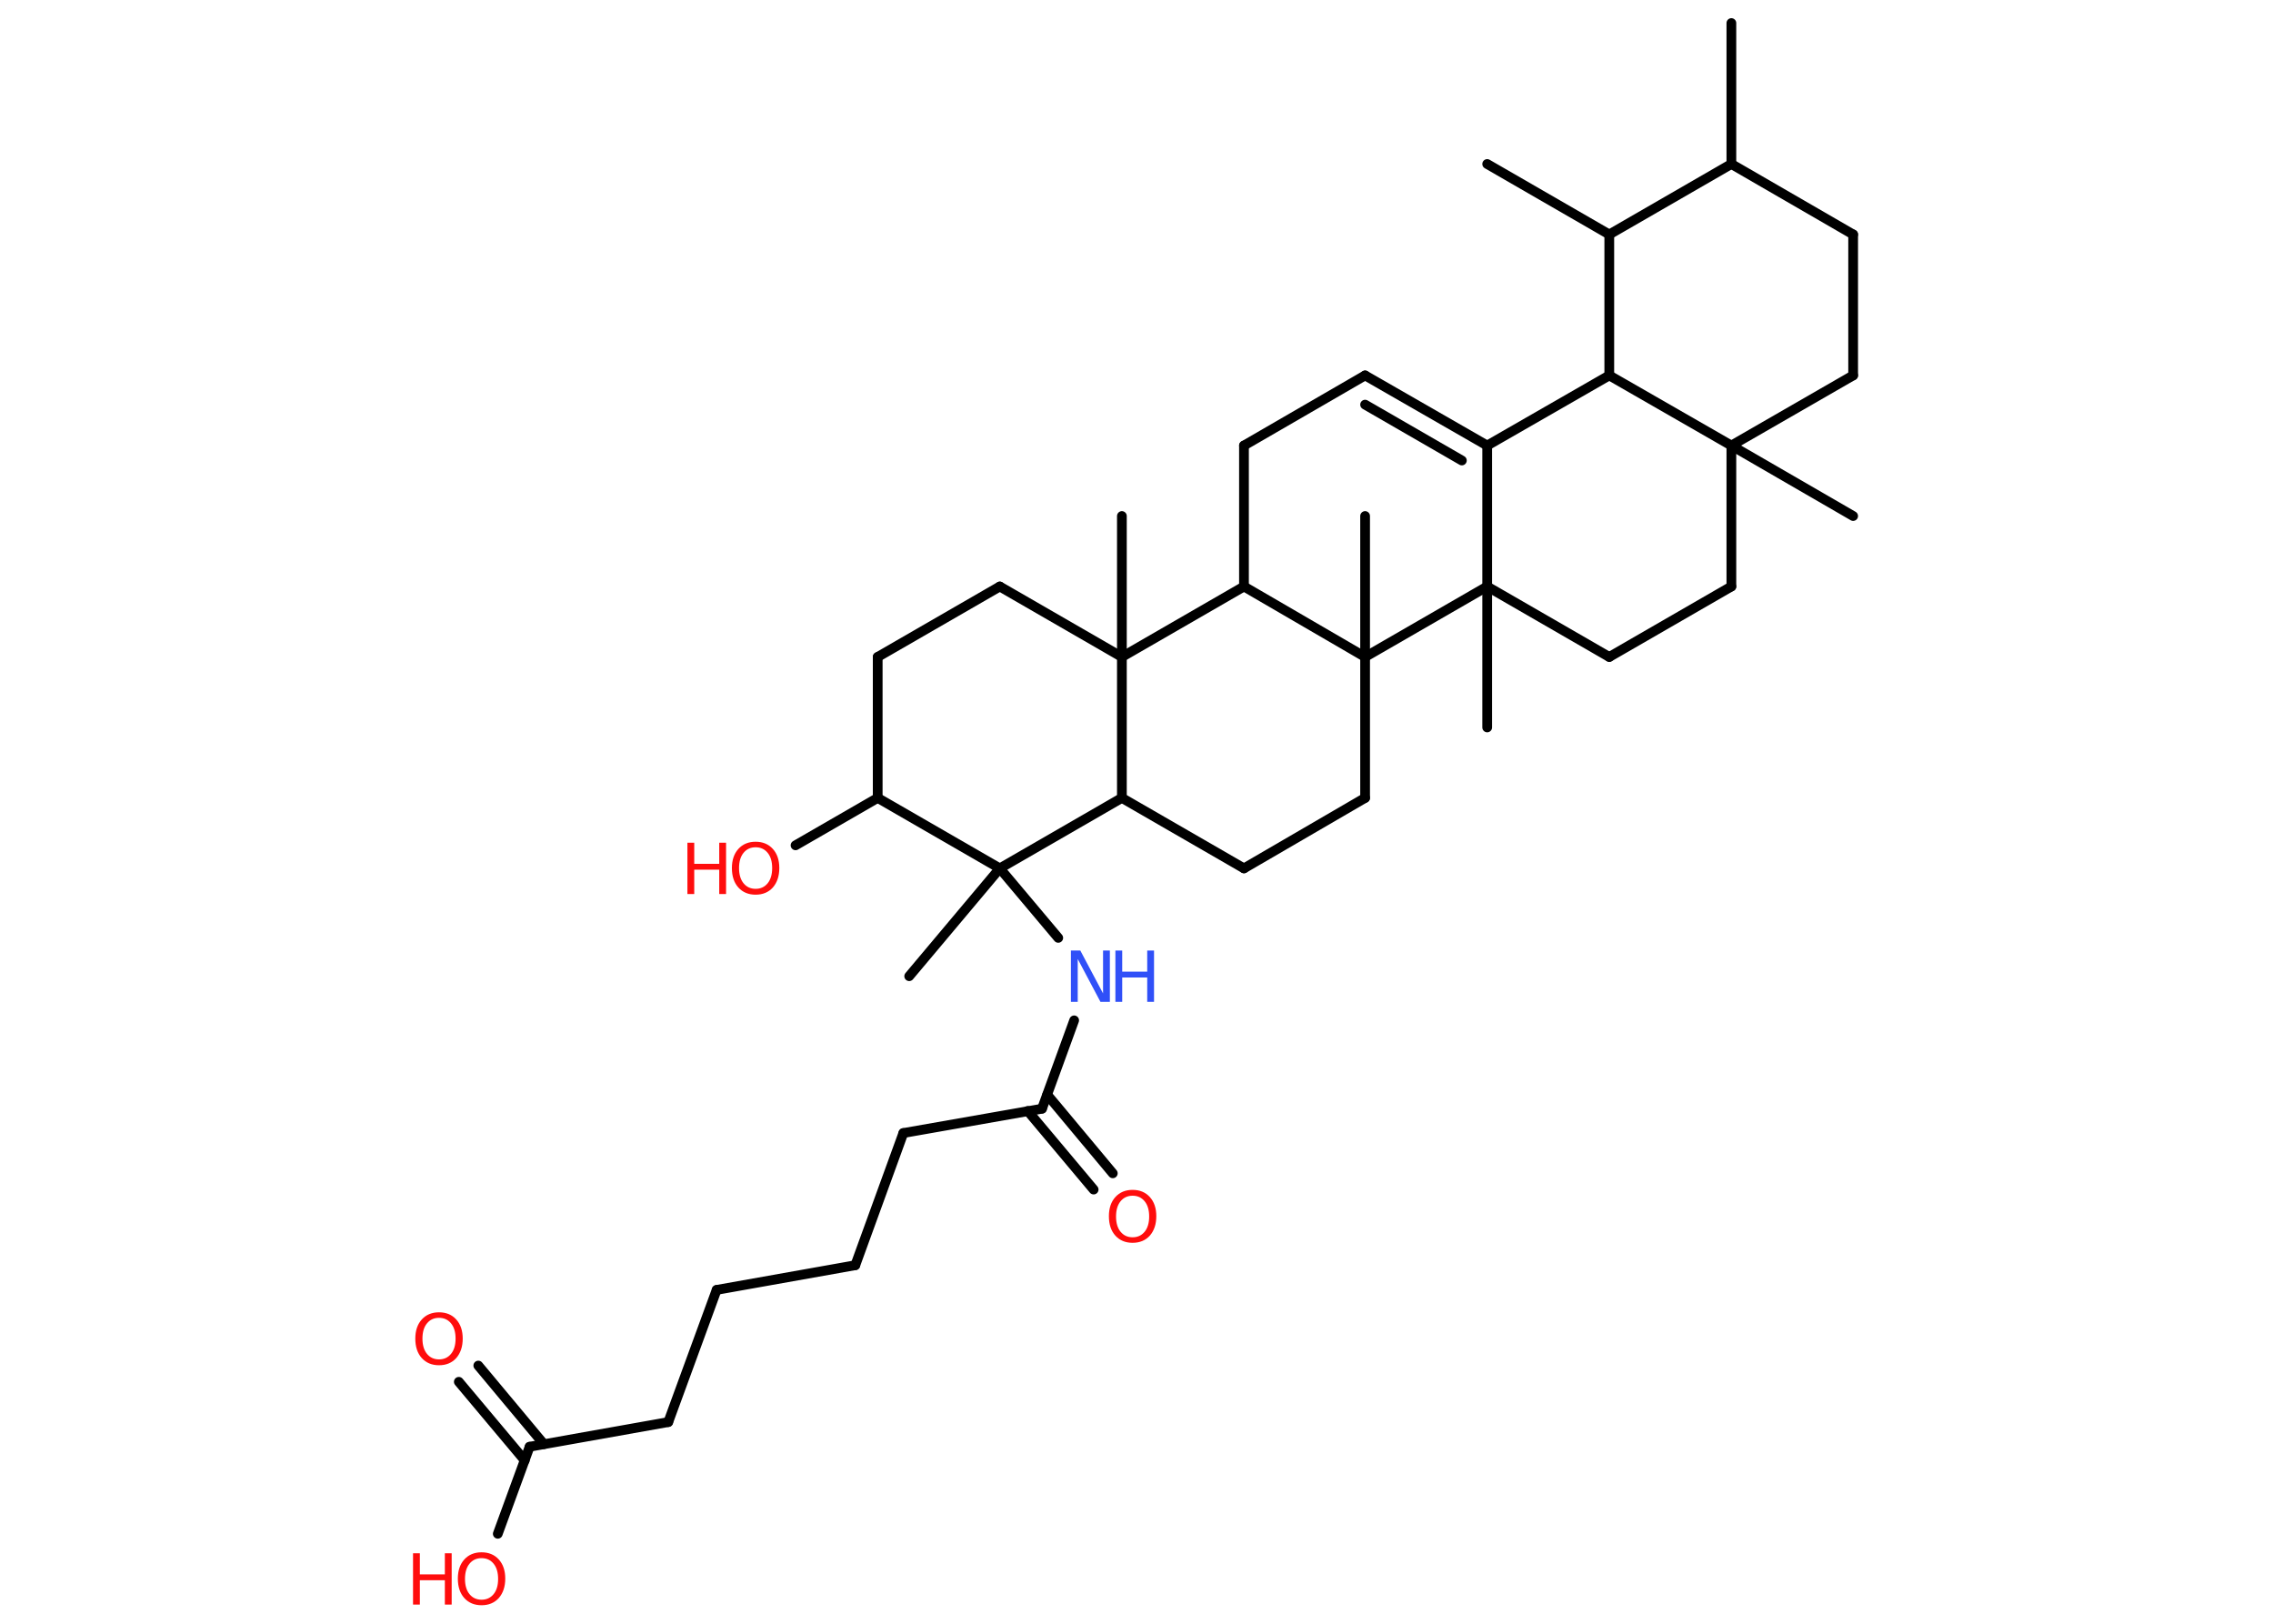 <?xml version='1.0' encoding='UTF-8'?>
<!DOCTYPE svg PUBLIC "-//W3C//DTD SVG 1.1//EN" "http://www.w3.org/Graphics/SVG/1.1/DTD/svg11.dtd">
<svg version='1.2' xmlns='http://www.w3.org/2000/svg' xmlns:xlink='http://www.w3.org/1999/xlink' width='70.0mm' height='50.0mm' viewBox='0 0 70.0 50.0'>
  <desc>Generated by the Chemistry Development Kit (http://github.com/cdk)</desc>
  <g stroke-linecap='round' stroke-linejoin='round' stroke='#000000' stroke-width='.3' fill='#FF0D0D'>
    <rect x='.0' y='.0' width='70.0' height='50.0' fill='#FFFFFF' stroke='none'/>
    <g id='mol1' class='mol'>
      <line id='mol1bnd1' class='bond' x1='53.32' y1='.71' x2='53.32' y2='5.05'/>
      <line id='mol1bnd2' class='bond' x1='53.32' y1='5.05' x2='57.07' y2='7.22'/>
      <line id='mol1bnd3' class='bond' x1='57.07' y1='7.22' x2='57.07' y2='11.56'/>
      <line id='mol1bnd4' class='bond' x1='57.07' y1='11.56' x2='53.32' y2='13.72'/>
      <line id='mol1bnd5' class='bond' x1='53.32' y1='13.72' x2='57.07' y2='15.89'/>
      <line id='mol1bnd6' class='bond' x1='53.32' y1='13.72' x2='53.32' y2='18.06'/>
      <line id='mol1bnd7' class='bond' x1='53.32' y1='18.06' x2='49.56' y2='20.23'/>
      <line id='mol1bnd8' class='bond' x1='49.56' y1='20.23' x2='45.8' y2='18.06'/>
      <line id='mol1bnd9' class='bond' x1='45.8' y1='18.06' x2='45.8' y2='22.4'/>
      <line id='mol1bnd10' class='bond' x1='45.8' y1='18.06' x2='45.8' y2='13.72'/>
      <g id='mol1bnd11' class='bond'>
        <line x1='45.8' y1='13.72' x2='42.04' y2='11.56'/>
        <line x1='45.02' y1='14.18' x2='42.04' y2='12.46'/>
      </g>
      <line id='mol1bnd12' class='bond' x1='42.04' y1='11.56' x2='38.31' y2='13.72'/>
      <line id='mol1bnd13' class='bond' x1='38.31' y1='13.72' x2='38.31' y2='18.06'/>
      <line id='mol1bnd14' class='bond' x1='38.31' y1='18.06' x2='34.55' y2='20.23'/>
      <line id='mol1bnd15' class='bond' x1='34.55' y1='20.23' x2='34.55' y2='15.89'/>
      <line id='mol1bnd16' class='bond' x1='34.55' y1='20.23' x2='30.79' y2='18.06'/>
      <line id='mol1bnd17' class='bond' x1='30.79' y1='18.06' x2='27.03' y2='20.23'/>
      <line id='mol1bnd18' class='bond' x1='27.03' y1='20.23' x2='27.03' y2='24.57'/>
      <line id='mol1bnd19' class='bond' x1='27.03' y1='24.57' x2='24.5' y2='26.03'/>
      <line id='mol1bnd20' class='bond' x1='27.03' y1='24.57' x2='30.79' y2='26.74'/>
      <line id='mol1bnd21' class='bond' x1='30.79' y1='26.74' x2='28.0' y2='30.06'/>
      <line id='mol1bnd22' class='bond' x1='30.79' y1='26.74' x2='32.59' y2='28.88'/>
      <line id='mol1bnd23' class='bond' x1='33.08' y1='31.42' x2='32.09' y2='34.14'/>
      <g id='mol1bnd24' class='bond'>
        <line x1='32.25' y1='33.71' x2='34.27' y2='36.13'/>
        <line x1='31.65' y1='34.21' x2='33.68' y2='36.63'/>
      </g>
      <line id='mol1bnd25' class='bond' x1='32.09' y1='34.14' x2='27.82' y2='34.89'/>
      <line id='mol1bnd26' class='bond' x1='27.82' y1='34.89' x2='26.34' y2='38.96'/>
      <line id='mol1bnd27' class='bond' x1='26.34' y1='38.96' x2='22.07' y2='39.72'/>
      <line id='mol1bnd28' class='bond' x1='22.07' y1='39.72' x2='20.58' y2='43.79'/>
      <line id='mol1bnd29' class='bond' x1='20.58' y1='43.79' x2='16.31' y2='44.55'/>
      <g id='mol1bnd30' class='bond'>
        <line x1='16.16' y1='44.97' x2='14.13' y2='42.55'/>
        <line x1='16.75' y1='44.47' x2='14.73' y2='42.05'/>
      </g>
      <line id='mol1bnd31' class='bond' x1='16.31' y1='44.55' x2='15.33' y2='47.23'/>
      <line id='mol1bnd32' class='bond' x1='30.79' y1='26.74' x2='34.55' y2='24.57'/>
      <line id='mol1bnd33' class='bond' x1='34.55' y1='20.23' x2='34.55' y2='24.57'/>
      <line id='mol1bnd34' class='bond' x1='34.55' y1='24.57' x2='38.31' y2='26.74'/>
      <line id='mol1bnd35' class='bond' x1='38.31' y1='26.74' x2='42.04' y2='24.57'/>
      <line id='mol1bnd36' class='bond' x1='42.04' y1='24.57' x2='42.04' y2='20.23'/>
      <line id='mol1bnd37' class='bond' x1='38.31' y1='18.06' x2='42.04' y2='20.23'/>
      <line id='mol1bnd38' class='bond' x1='45.8' y1='18.06' x2='42.04' y2='20.23'/>
      <line id='mol1bnd39' class='bond' x1='42.04' y1='20.23' x2='42.04' y2='15.89'/>
      <line id='mol1bnd40' class='bond' x1='45.8' y1='13.72' x2='49.56' y2='11.56'/>
      <line id='mol1bnd41' class='bond' x1='53.32' y1='13.72' x2='49.56' y2='11.56'/>
      <line id='mol1bnd42' class='bond' x1='49.56' y1='11.56' x2='49.56' y2='7.22'/>
      <line id='mol1bnd43' class='bond' x1='53.32' y1='5.05' x2='49.56' y2='7.22'/>
      <line id='mol1bnd44' class='bond' x1='49.56' y1='7.22' x2='45.8' y2='5.05'/>
      <g id='mol1atm20' class='atom'>
        <path d='M23.27 26.09q-.23 .0 -.37 .17q-.14 .17 -.14 .47q.0 .3 .14 .47q.14 .17 .37 .17q.23 .0 .37 -.17q.14 -.17 .14 -.47q.0 -.3 -.14 -.47q-.14 -.17 -.37 -.17zM23.27 25.92q.33 .0 .53 .22q.2 .22 .2 .59q.0 .37 -.2 .6q-.2 .22 -.53 .22q-.33 .0 -.53 -.22q-.2 -.22 -.2 -.6q.0 -.37 .2 -.59q.2 -.22 .53 -.22z' stroke='none'/>
        <path d='M21.17 25.95h.21v.65h.77v-.65h.21v1.58h-.21v-.75h-.77v.75h-.21v-1.58z' stroke='none'/>
      </g>
      <g id='mol1atm23' class='atom'>
        <path d='M32.98 29.27h.29l.7 1.32v-1.32h.21v1.58h-.29l-.7 -1.32v1.32h-.21v-1.58z' stroke='none' fill='#3050F8'/>
        <path d='M34.35 29.27h.21v.65h.77v-.65h.21v1.58h-.21v-.75h-.77v.75h-.21v-1.58z' stroke='none' fill='#3050F8'/>
      </g>
      <path id='mol1atm25' class='atom' d='M34.88 36.82q-.23 .0 -.37 .17q-.14 .17 -.14 .47q.0 .3 .14 .47q.14 .17 .37 .17q.23 .0 .37 -.17q.14 -.17 .14 -.47q.0 -.3 -.14 -.47q-.14 -.17 -.37 -.17zM34.88 36.64q.33 .0 .53 .22q.2 .22 .2 .59q.0 .37 -.2 .6q-.2 .22 -.53 .22q-.33 .0 -.53 -.22q-.2 -.22 -.2 -.6q.0 -.37 .2 -.59q.2 -.22 .53 -.22z' stroke='none'/>
      <path id='mol1atm31' class='atom' d='M13.52 40.58q-.23 .0 -.37 .17q-.14 .17 -.14 .47q.0 .3 .14 .47q.14 .17 .37 .17q.23 .0 .37 -.17q.14 -.17 .14 -.47q.0 -.3 -.14 -.47q-.14 -.17 -.37 -.17zM13.52 40.41q.33 .0 .53 .22q.2 .22 .2 .59q.0 .37 -.2 .6q-.2 .22 -.53 .22q-.33 .0 -.53 -.22q-.2 -.22 -.2 -.6q.0 -.37 .2 -.59q.2 -.22 .53 -.22z' stroke='none'/>
      <g id='mol1atm32' class='atom'>
        <path d='M14.83 47.98q-.23 .0 -.37 .17q-.14 .17 -.14 .47q.0 .3 .14 .47q.14 .17 .37 .17q.23 .0 .37 -.17q.14 -.17 .14 -.47q.0 -.3 -.14 -.47q-.14 -.17 -.37 -.17zM14.83 47.8q.33 .0 .53 .22q.2 .22 .2 .59q.0 .37 -.2 .6q-.2 .22 -.53 .22q-.33 .0 -.53 -.22q-.2 -.22 -.2 -.6q.0 -.37 .2 -.59q.2 -.22 .53 -.22z' stroke='none'/>
        <path d='M12.72 47.83h.21v.65h.77v-.65h.21v1.58h-.21v-.75h-.77v.75h-.21v-1.58z' stroke='none'/>
      </g>
    </g>
  </g>
</svg>
